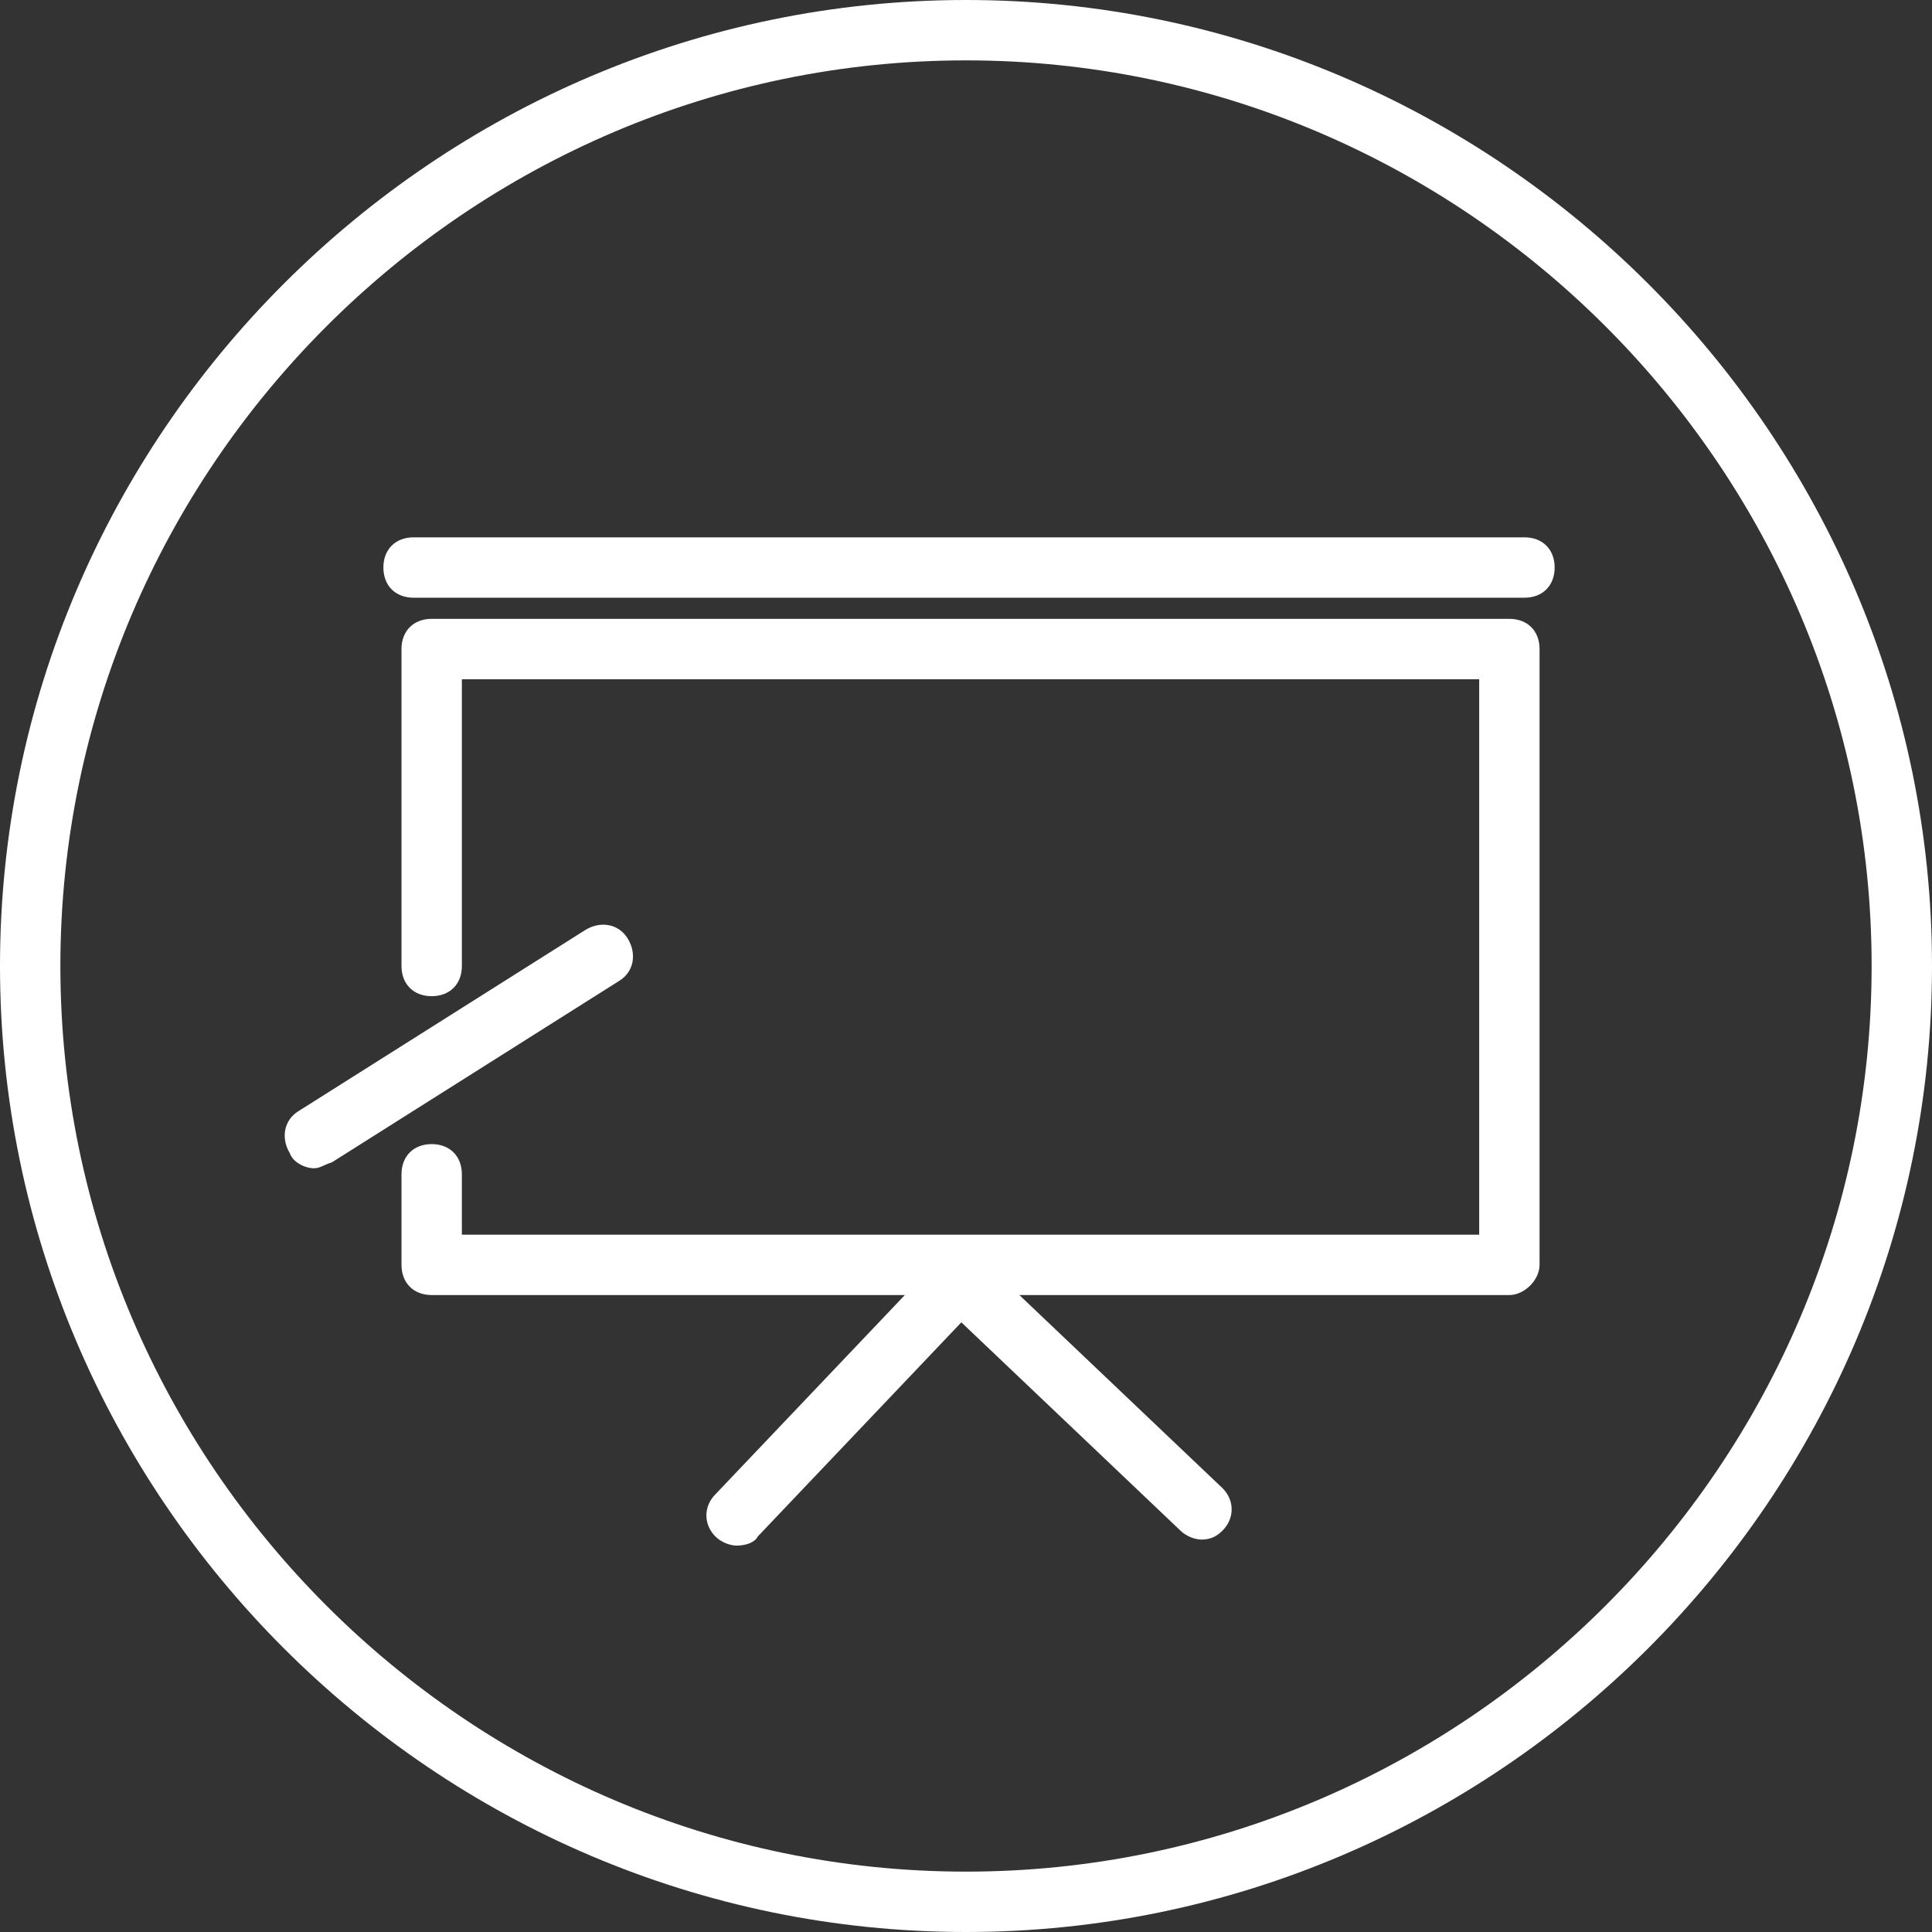 <?xml version="1.0" encoding="iso-8859-1"?>
<!-- Generator: Adobe Illustrator 19.0.0, SVG Export Plug-In . SVG Version: 6.00 Build 0)  -->
<svg version="1.1" id="Layer_1" xmlns="http://www.w3.org/2000/svg" xmlns:xlink="http://www.w3.org/1999/xlink" x="0px" y="0px"
	 viewBox="0 0 64 64" style="enable-background:new 0 0 64 64;" xml:space="preserve">
<rect x="0" y="0" width="64" height="64" fill="#333333" stroke="none"/>
<style type="text/css">
	.st0{fill:#FFFFFF;}
</style>
<g id="XMLID_423_">
	<g id="XMLID_199_">
		<path id="XMLID_438_" class="st0" d="M32,64C14.4,64,0,49.6,0,32C0,14.4,14.4,0,32,0s32,14.4,32,32C64,49.6,49.6,64,32,64z M32,2
			C15.5,2,2,15.5,2,32c0,16.5,13.5,30,30,30s30-13.5,30-30C62,15.5,48.5,2,32,2z"/>
	</g>
	<g id="XMLID_198_">
		<path id="XMLID_435_" class="st0" d="M50,42.9H14.3c-0.6,0-1-0.4-1-1v-3c0-0.6,0.4-1,1-1c0.6,0,1,0.4,1,1v2H49V22.5H15.3V32
			c0,0.6-0.4,1-1,1c-0.6,0-1-0.4-1-1V21.5c0-0.6,0.4-1,1-1H50c0.6,0,1,0.4,1,1v20.4C51,42.4,50.5,42.9,50,42.9z"/>
	</g>
	<g id="XMLID_197_">
		<path id="XMLID_433_" class="st0" d="M50.5,19.8H13.7c-0.6,0-1-0.4-1-1c0-0.6,0.4-1,1-1h36.8c0.6,0,1,0.4,1,1
			C51.5,19.4,51.1,19.8,50.5,19.8z"/>
	</g>
	<g id="XMLID_189_">
		<g id="XMLID_196_">
			<path id="XMLID_431_" class="st0" d="M24.4,51.2c-0.2,0-0.5-0.1-0.7-0.3c-0.4-0.4-0.4-1,0-1.4l7.7-8.1c0.4-0.4,1-0.4,1.4,0
				c0.4,0.4,0.4,1,0,1.4l-7.7,8.1C25,51.1,24.7,51.2,24.4,51.2z"/>
		</g>
		<g id="XMLID_195_">
			<path id="XMLID_428_" class="st0" d="M39.8,51c-0.2,0-0.5-0.1-0.7-0.3L31,43c-0.4-0.4-0.4-1,0-1.4c0.4-0.4,1-0.4,1.4,0l8.1,7.7
				c0.4,0.4,0.4,1,0,1.4C40.3,50.9,40.1,51,39.8,51z"/>
		</g>
	</g>
	<g id="XMLID_188_">
		<path id="XMLID_425_" class="st0" d="M10.4,38.7c-0.3,0-0.7-0.2-0.8-0.5c-0.3-0.5-0.2-1.1,0.3-1.4l9.5-6c0.5-0.3,1.1-0.2,1.4,0.3
			c0.3,0.5,0.2,1.1-0.3,1.4l-9.5,6C10.7,38.6,10.6,38.7,10.4,38.7z"/>
	</g>
</g>
</svg>
